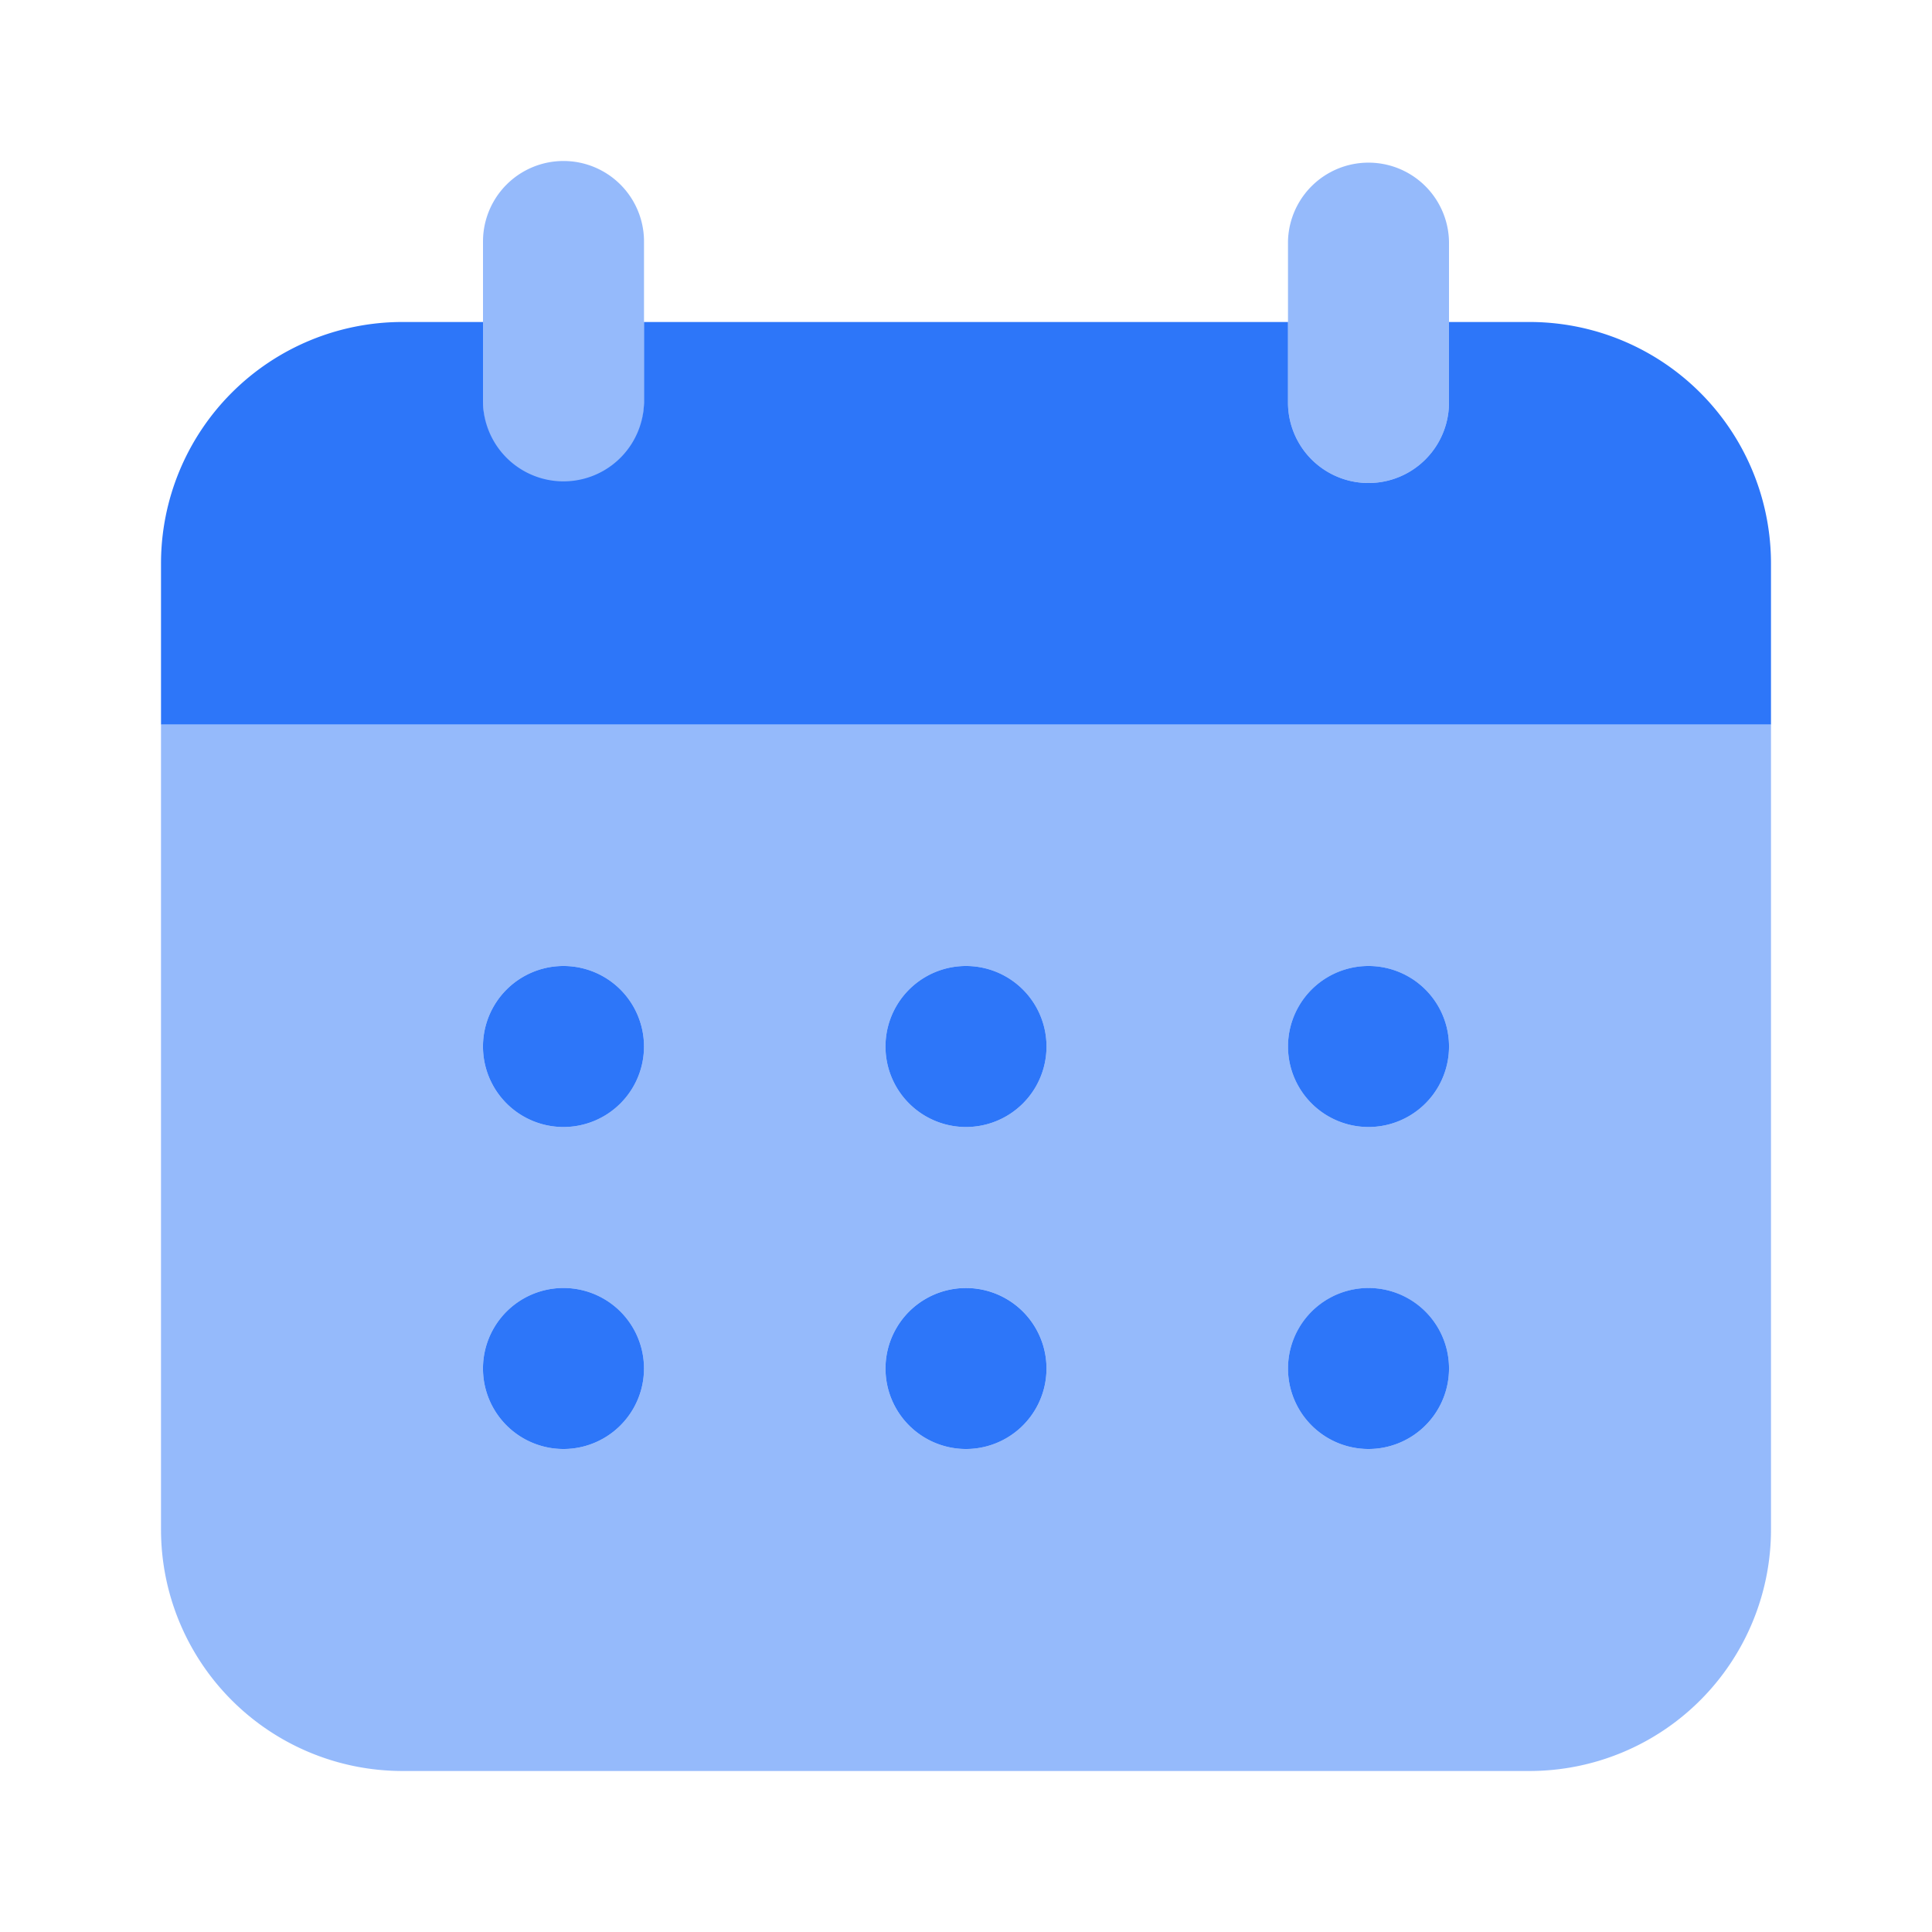 <svg xmlns="http://www.w3.org/2000/svg" width="56" height="56" fill="none"><path fill="#2D76F9" d="M16.333 14A2.333 2.333 0 0 1 14 11.667V7a2.333 2.333 0 1 1 4.667 0v4.667A2.333 2.333 0 0 1 16.336 14h-.003Zm23.334 0a2.333 2.333 0 0 1-2.334-2.333V7A2.334 2.334 0 0 1 42 7v4.667A2.333 2.333 0 0 1 39.669 14h-.002Z" opacity=".5"/><path fill="#2D76F9" d="M44.333 9.333H42v2.334a2.333 2.333 0 1 1-4.667 0V9.333H18.667v2.334a2.334 2.334 0 0 1-4.667 0V9.333h-2.333a7 7 0 0 0-7 7V21h46.666v-4.667a7 7 0 0 0-7-7ZM16.333 32.667a2.333 2.333 0 1 0 0-4.667 2.333 2.333 0 0 0 0 4.667ZM16.333 42a2.333 2.333 0 1 0 0-4.667 2.333 2.333 0 0 0 0 4.667ZM28 32.667A2.333 2.333 0 1 0 28 28a2.333 2.333 0 0 0 0 4.667ZM28 42a2.333 2.333 0 1 0 0-4.666A2.333 2.333 0 0 0 28 42ZM39.667 32.667a2.333 2.333 0 1 0 0-4.667 2.333 2.333 0 0 0 0 4.667ZM39.667 42a2.333 2.333 0 1 0 0-4.667 2.333 2.333 0 0 0 0 4.667Z"/><path fill="#2D76F9" d="M4.667 21v23.333a7 7 0 0 0 7 7h32.666a7 7 0 0 0 7-7V21H4.667Zm11.666 21a2.333 2.333 0 1 1 0-4.667 2.333 2.333 0 0 1 0 4.667Zm0-9.333a2.333 2.333 0 1 1 0-4.667 2.333 2.333 0 0 1 0 4.667ZM28 42a2.333 2.333 0 1 1 0-4.667A2.333 2.333 0 0 1 28 42Zm0-9.333A2.333 2.333 0 1 1 28 28a2.333 2.333 0 0 1 0 4.667ZM39.667 42a2.333 2.333 0 1 1 0-4.666 2.333 2.333 0 0 1 0 4.666Zm0-9.333a2.333 2.333 0 1 1 0-4.666 2.333 2.333 0 0 1 0 4.666Z" opacity=".5"/></svg>